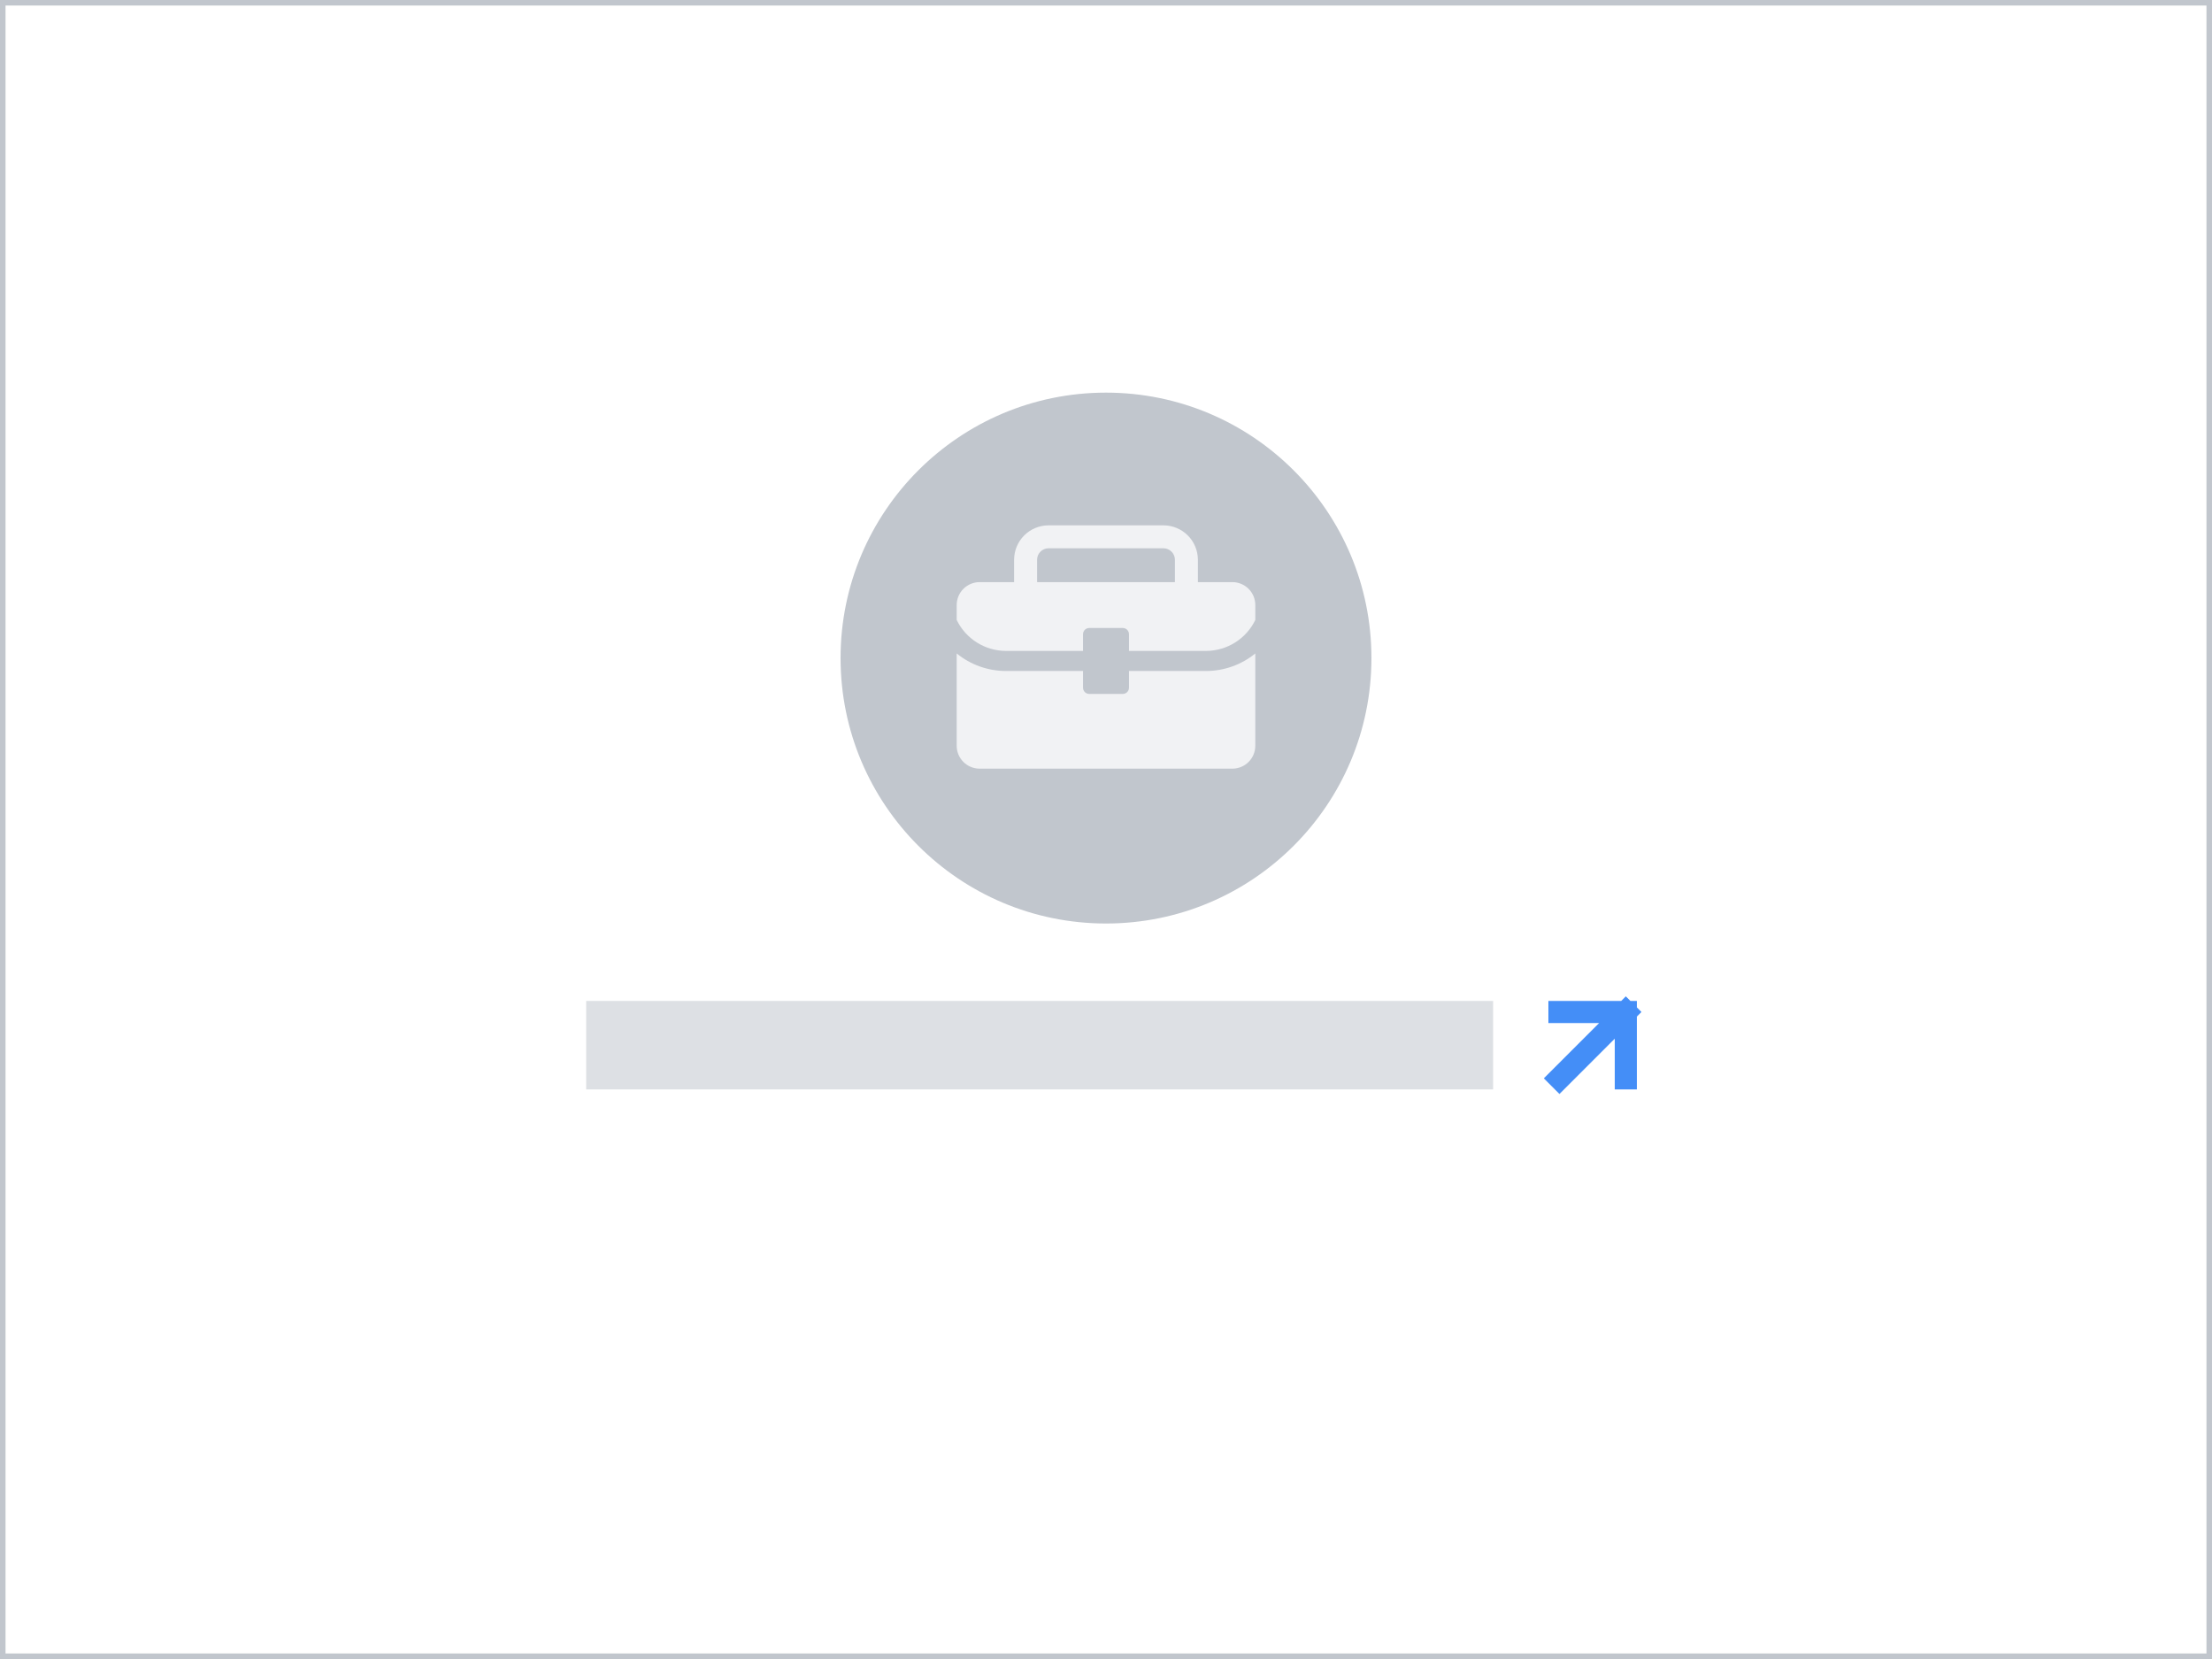 <svg width="400" height="300" viewBox="0 0 400 300" fill="none" xmlns="http://www.w3.org/2000/svg">
<rect x="0" y="0" width="400" height="300" fill="#333333" stroke="none"/>
<rect x="0.5" y="0.5" width="399" height="299" fill="white"/>
<circle cx="200" cy="119" r="48" fill="#C1C6CD"/>
<path d="M222.845 105.265H216.615V101.221C216.615 99.571 215.958 97.989 214.79 96.822C213.621 95.655 212.037 95 210.384 95H189.615C187.962 95 186.378 95.655 185.209 96.822C184.041 97.989 183.384 99.571 183.384 101.221V105.265H177.154C176.052 105.265 174.996 105.702 174.216 106.48C173.438 107.258 173 108.313 173 109.412V112.108C173.81 113.782 175.075 115.194 176.65 116.184C178.226 117.174 180.048 117.702 181.91 117.707H195.846V114.679C195.846 114.061 196.348 113.56 196.968 113.56H203.032C203.652 113.56 204.154 114.061 204.154 114.679V117.707H218.09C219.952 117.702 221.774 117.174 223.35 116.184C224.925 115.194 226.19 113.782 227 112.108V109.412C227 108.313 226.562 107.258 225.784 106.48C225.004 105.702 223.947 105.265 222.845 105.265ZM187.538 101.221C187.538 100.671 187.757 100.144 188.146 99.755C188.536 99.366 189.064 99.147 189.615 99.147H210.384C210.935 99.147 211.463 99.366 211.853 99.755C212.242 100.144 212.461 100.671 212.461 101.221V105.265H187.538V101.221ZM218.09 121.337C221.337 121.337 224.485 120.216 226.999 118.164V134.853C226.999 135.952 226.562 137.007 225.783 137.785C225.004 138.563 223.947 139 222.846 139H177.154C176.053 139 174.996 138.563 174.217 137.785C173.438 137.007 173 135.952 173 134.853V118.164C175.515 120.216 178.663 121.337 181.91 121.337H195.847V124.344C195.841 124.644 195.957 124.934 196.168 125.149C196.379 125.363 196.667 125.484 196.968 125.484H203.033C203.334 125.484 203.622 125.363 203.833 125.149C204.044 124.934 204.16 124.644 204.154 124.344V121.337H218.09Z" fill="#F1F2F4"/>
<rect x="106" y="181" width="164" height="16" fill="#DDE0E4"/>
<path d="M282 195L294 183M294 183H282M294 183V195" stroke="#448EF7" stroke-width="4" stroke-linecap="square"/>
<rect x="0.5" y="0.5" width="399" height="299" stroke="#C1C6CD"/>
</svg>

